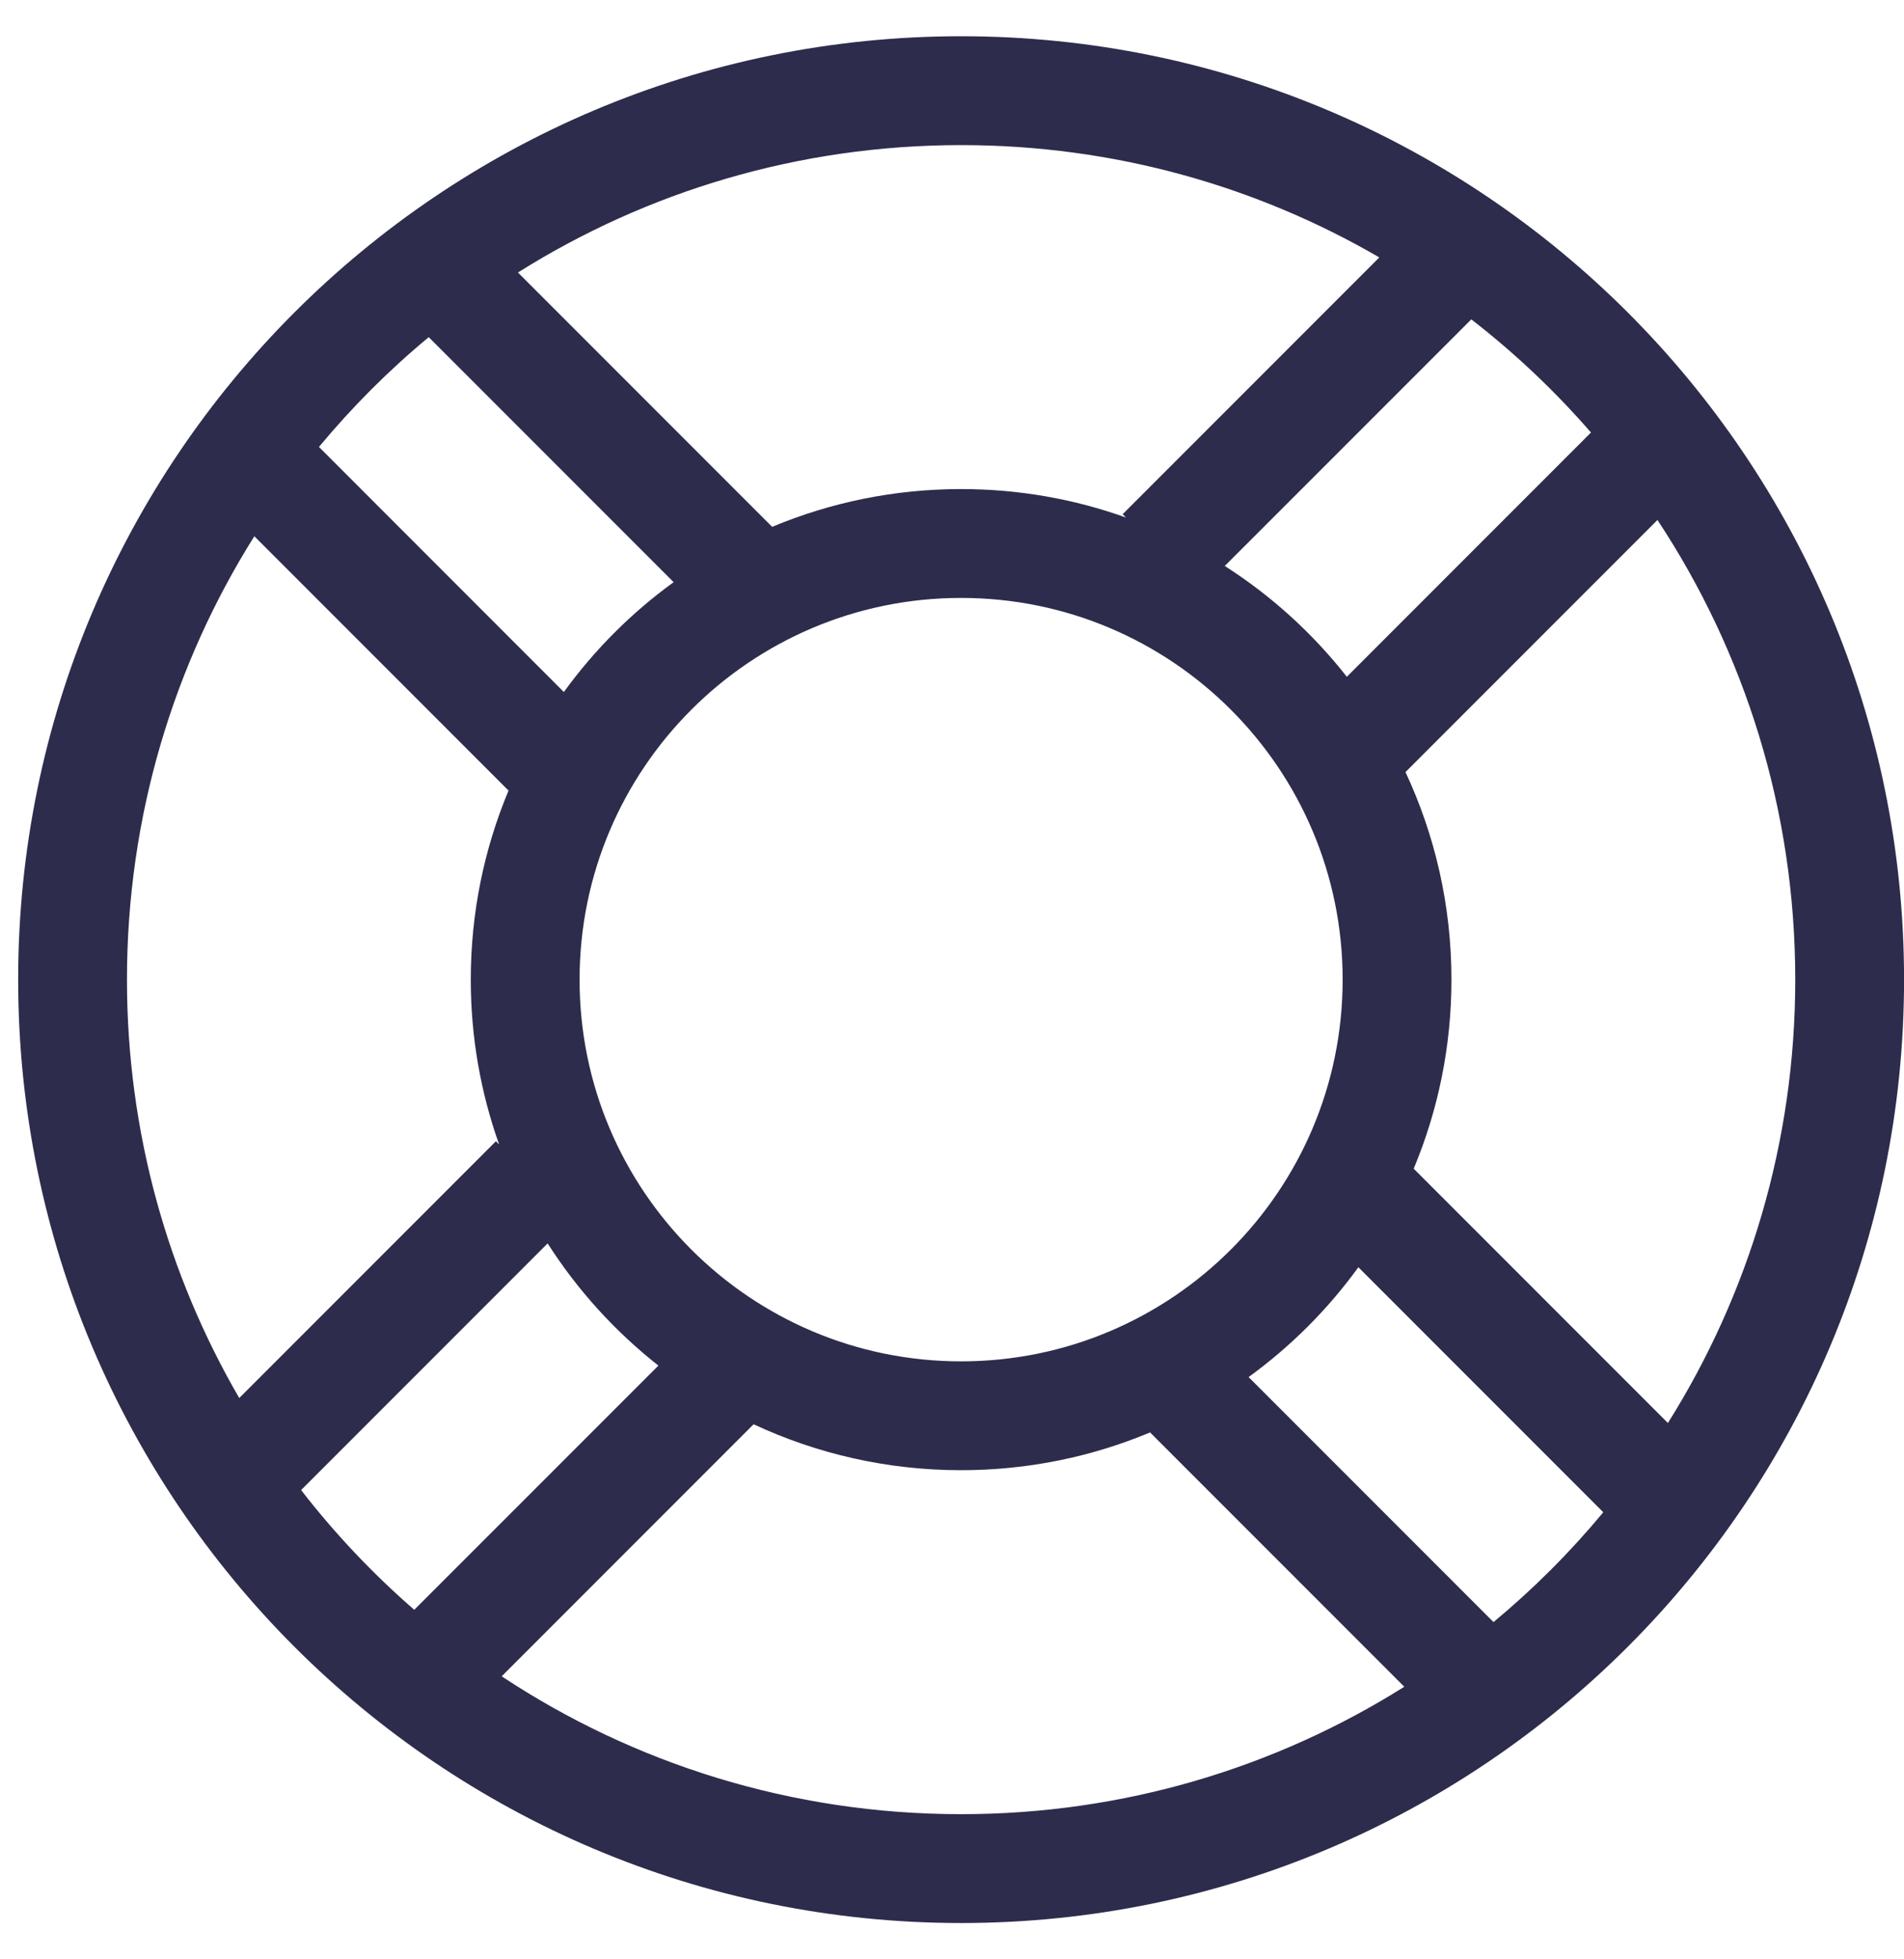 <svg width="35" height="36" viewBox="0 0 35 36" fill="none" xmlns="http://www.w3.org/2000/svg">
    <path fill-rule="evenodd" clip-rule="evenodd"
          d="M25.814 30.992C23.454 32.475 20.661 33.333 17.667 33.333C14.547 33.333 11.644 32.401 9.222 30.8L13.853 26.169C15.012 26.71 16.304 27.013 17.667 27.013C18.898 27.013 20.072 26.766 21.141 26.319L25.814 30.992ZM12.103 25.091L7.615 29.578C6.852 28.915 6.155 28.178 5.535 27.378L10.067 22.846C10.615 23.704 11.305 24.463 12.103 25.091ZM2.334 17.999C2.334 20.801 3.085 23.427 4.398 25.687L9.116 20.969L9.175 21.028C8.838 20.081 8.654 19.062 8.654 18C8.654 16.768 8.901 15.595 9.348 14.526L4.675 9.853C3.192 12.213 2.334 15.006 2.334 17.999ZM5.863 8.212L10.365 12.715C10.927 11.94 11.608 11.258 12.383 10.697L7.881 6.195C7.147 6.803 6.472 7.479 5.863 8.212ZM9.521 5.007C11.881 3.524 14.674 2.666 17.667 2.666C20.469 2.666 23.095 3.417 25.355 4.73L20.637 9.448L20.698 9.509C19.751 9.17 18.731 8.986 17.667 8.986C16.436 8.986 15.263 9.233 14.194 9.68L9.521 5.007ZM27.454 29.804C28.187 29.195 28.863 28.52 29.472 27.786L24.97 23.284C24.408 24.059 23.727 24.74 22.952 25.302L27.454 29.804ZM25.987 21.473L30.66 26.146C32.143 23.786 33.001 20.993 33.001 17.999C33.001 14.879 32.069 11.976 30.468 9.554L25.836 14.186C26.378 15.344 26.681 16.637 26.681 18C26.681 19.231 26.434 20.404 25.987 21.473ZM29.246 7.947C28.583 7.184 27.846 6.487 27.046 5.868L22.514 10.399C23.372 10.947 24.131 11.637 24.758 12.435L29.246 7.947ZM35.001 17.999C35.001 27.572 27.24 35.333 17.667 35.333C8.094 35.333 0.334 27.572 0.334 17.999C0.334 8.426 8.094 0.666 17.667 0.666C27.24 0.666 35.001 8.426 35.001 17.999ZM24.681 18C24.681 21.873 21.541 25.013 17.667 25.013C13.794 25.013 10.654 21.873 10.654 18C10.654 14.126 13.794 10.986 17.667 10.986C21.541 10.986 24.681 14.126 24.681 18Z"
          fill="#2D2C4C"/>
</svg>
